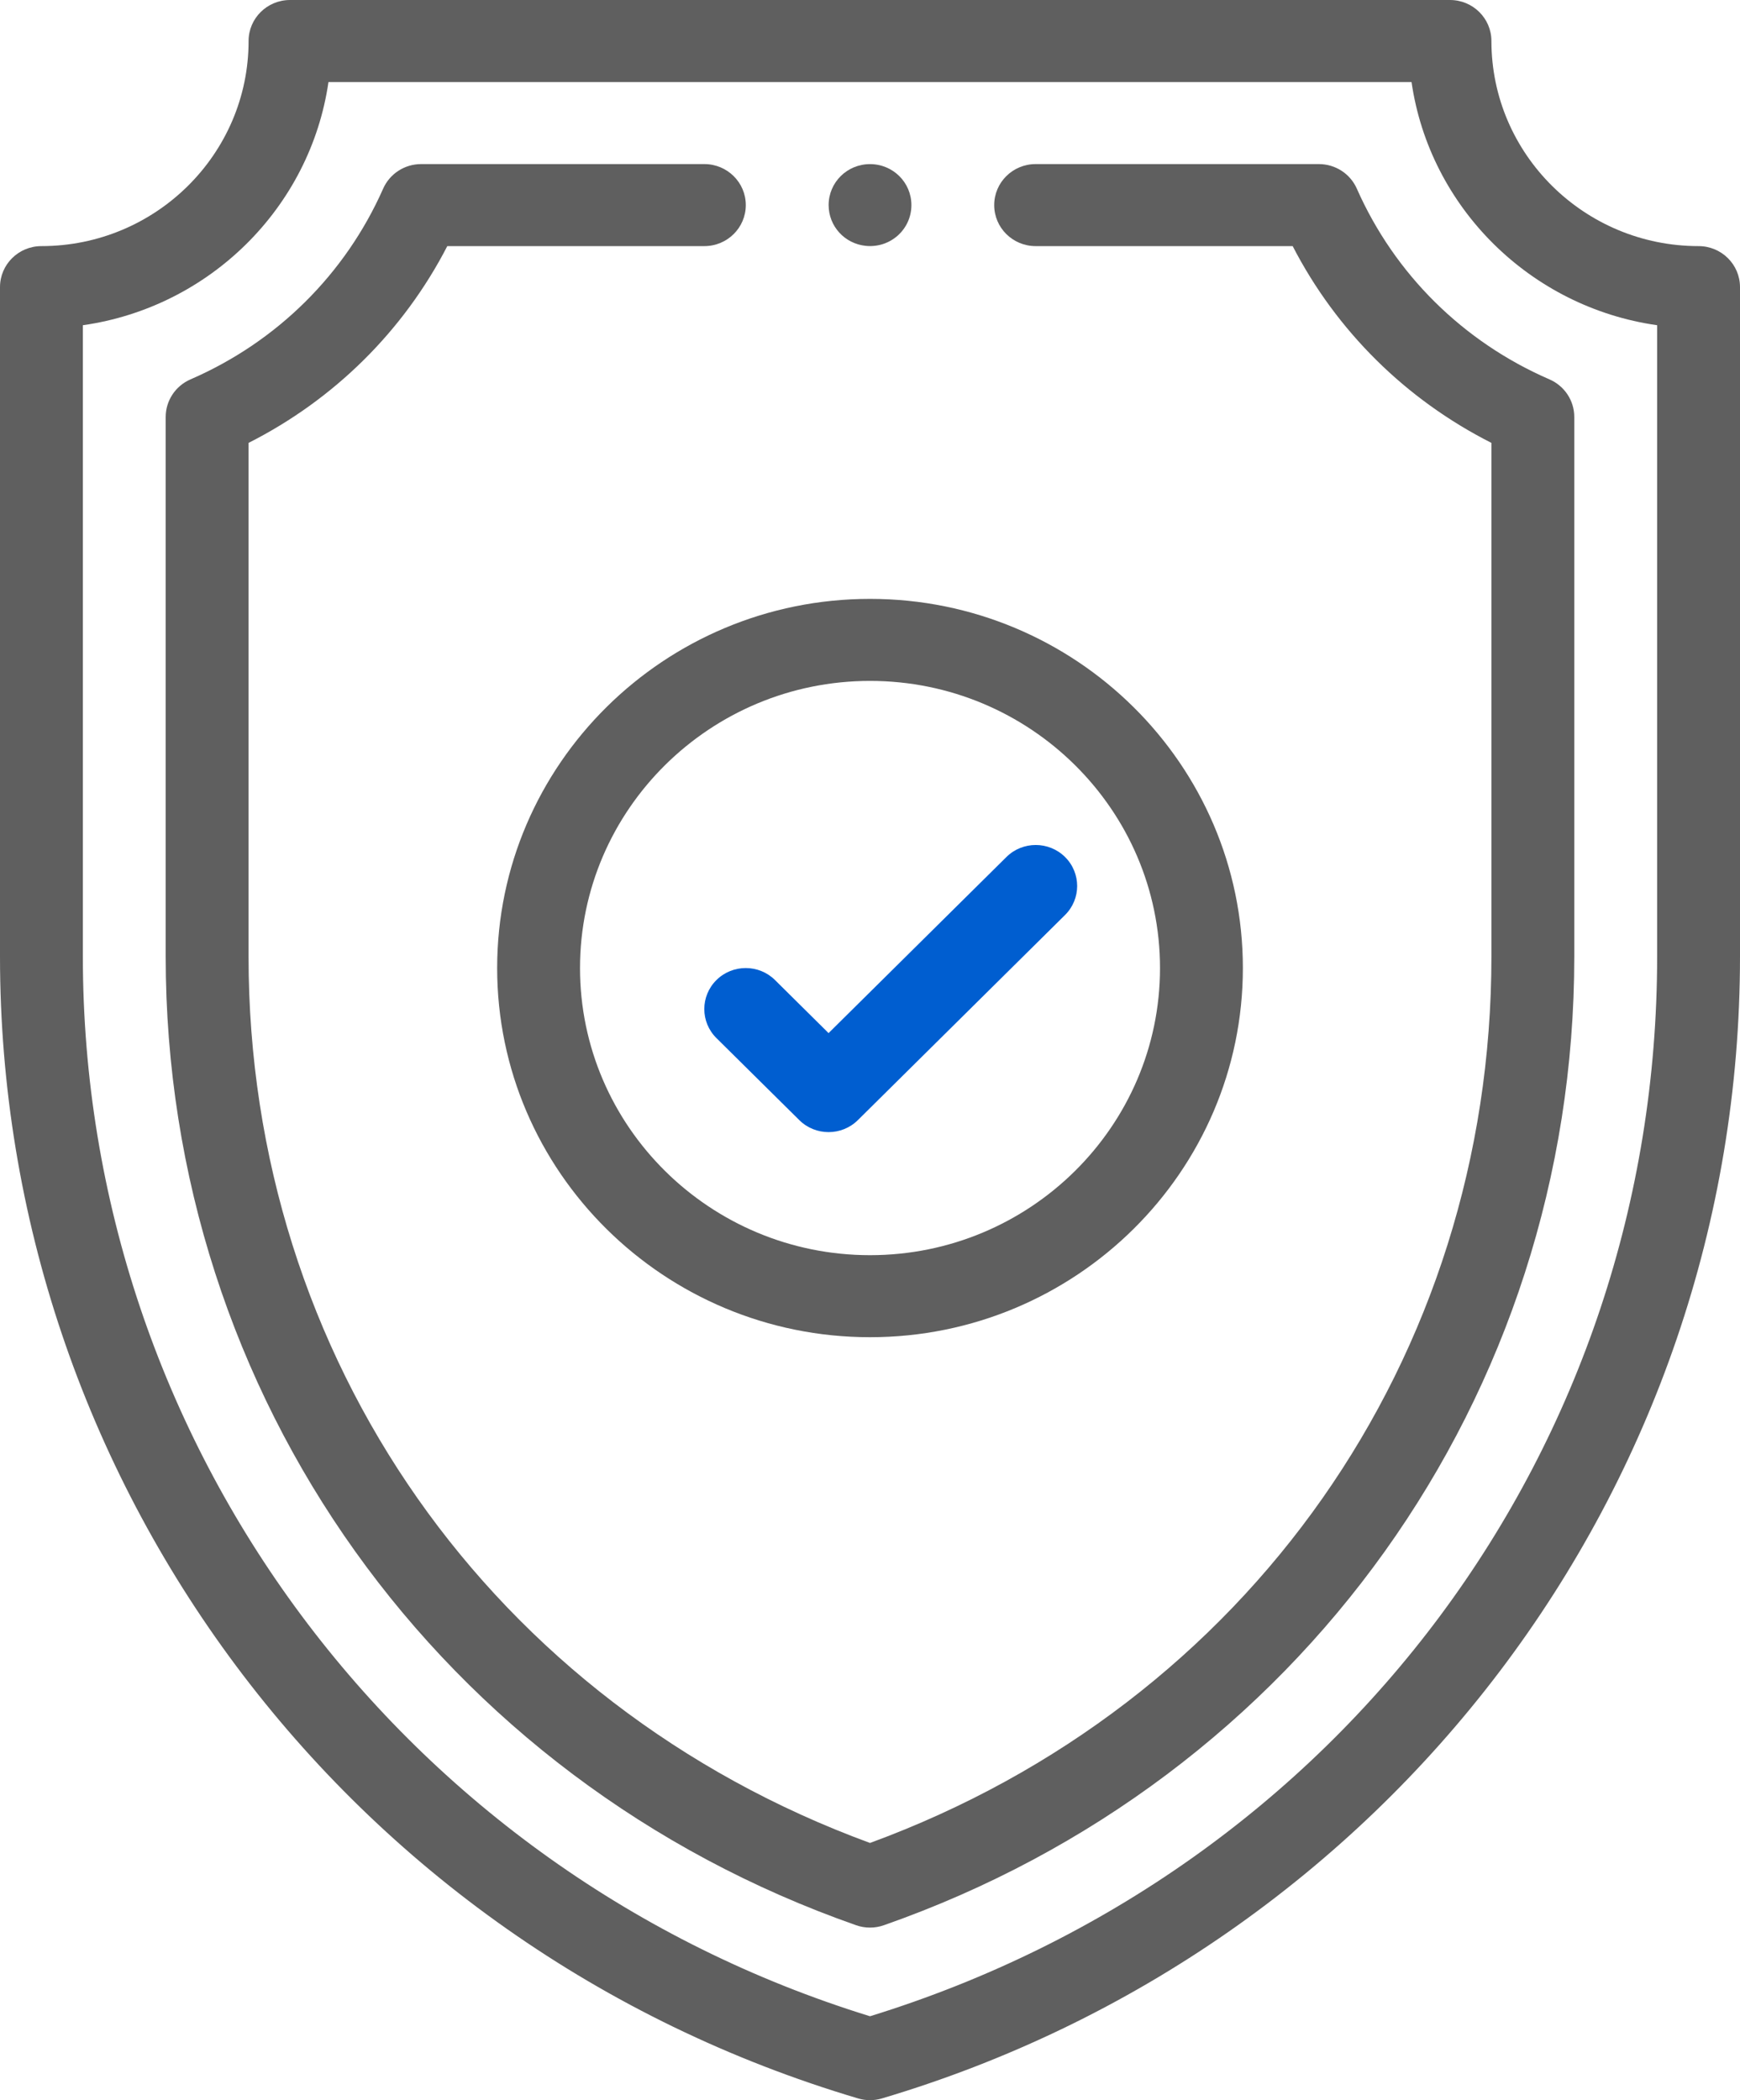 <svg width="58" height="70" viewBox="0 0 58 70" fill="none" xmlns="http://www.w3.org/2000/svg">
<path d="M29.001 5.47C28.236 5.47 27.621 6.08 27.621 6.836C27.621 7.54 28.156 8.125 28.863 8.195C29.681 8.275 30.38 7.644 30.38 6.836C30.38 6.079 29.764 5.47 29.001 5.47Z" fill="#5F5F5F"/>
<path d="M56.619 8.203C52.812 8.203 49.714 5.137 49.714 1.367C49.714 0.612 49.096 0 48.333 0H9.667C8.904 0 8.286 0.612 8.286 1.367C8.286 5.137 5.188 8.203 1.381 8.203C0.618 8.203 0 8.815 0 9.57V31.881C0 49.269 11.447 64.849 28.603 69.942C28.733 69.981 28.866 70 29 70C29.134 70 29.267 69.981 29.397 69.942C46.181 64.958 58 49.649 58 31.881V9.57C58 8.815 57.382 8.203 56.619 8.203ZM55.238 31.881C55.238 48.212 44.712 62.355 29 67.203C13.413 62.394 2.762 48.123 2.762 31.881V10.84C6.989 10.239 10.342 6.919 10.949 2.734H47.051C47.658 6.919 51.011 10.239 55.238 10.84V31.881Z" fill="#5F5F5F"/>
<path d="M51.649 12.645C48.769 11.396 46.488 9.139 45.227 6.287C45.007 5.79 44.511 5.469 43.962 5.469H34.521C33.758 5.469 33.14 6.081 33.14 6.836C33.14 7.591 33.758 8.203 34.521 8.203H43.089C44.548 11.031 46.858 13.317 49.714 14.762V31.881C49.714 45.261 41.601 56.806 29 61.427C16.398 56.806 8.285 45.261 8.285 31.881V14.762C11.141 13.317 13.451 11.031 14.91 8.203H23.479C24.241 8.203 24.86 7.591 24.86 6.836C24.86 6.081 24.241 5.469 23.479 5.469H14.037C13.489 5.469 12.992 5.79 12.772 6.287C11.511 9.139 9.23 11.396 6.35 12.645C5.848 12.863 5.523 13.355 5.523 13.898V31.881C5.523 46.539 14.681 59.315 28.539 64.17C28.688 64.222 28.844 64.248 29 64.248C29.155 64.248 29.311 64.222 29.46 64.17C43.307 59.319 52.476 46.551 52.476 31.881V13.898C52.476 13.354 52.151 12.863 51.649 12.645Z" fill="#5F5F5F"/>
<path d="M29.001 19.961C22.148 19.961 16.572 25.481 16.572 32.266C16.572 39.05 22.148 44.57 29.001 44.57C35.854 44.57 41.429 39.05 41.429 32.266C41.429 25.481 35.854 19.961 29.001 19.961ZM29.001 41.836C23.671 41.836 19.334 37.543 19.334 32.266C19.334 26.989 23.671 22.695 29.001 22.695C34.331 22.695 38.667 26.989 38.667 32.266C38.667 37.543 34.331 41.836 29.001 41.836Z" fill="#5F5F5F"/>
<path d="M35.501 28.564C34.961 28.031 34.087 28.031 33.548 28.564L27.619 34.434L25.834 32.666C25.295 32.132 24.421 32.132 23.881 32.666C23.342 33.2 23.342 34.066 23.881 34.6L26.643 37.334C26.913 37.601 27.266 37.734 27.619 37.734C27.973 37.734 28.326 37.601 28.596 37.334L35.501 30.498C36.04 29.964 36.04 29.098 35.501 28.564Z" fill="#005ED0"/>
</svg>
